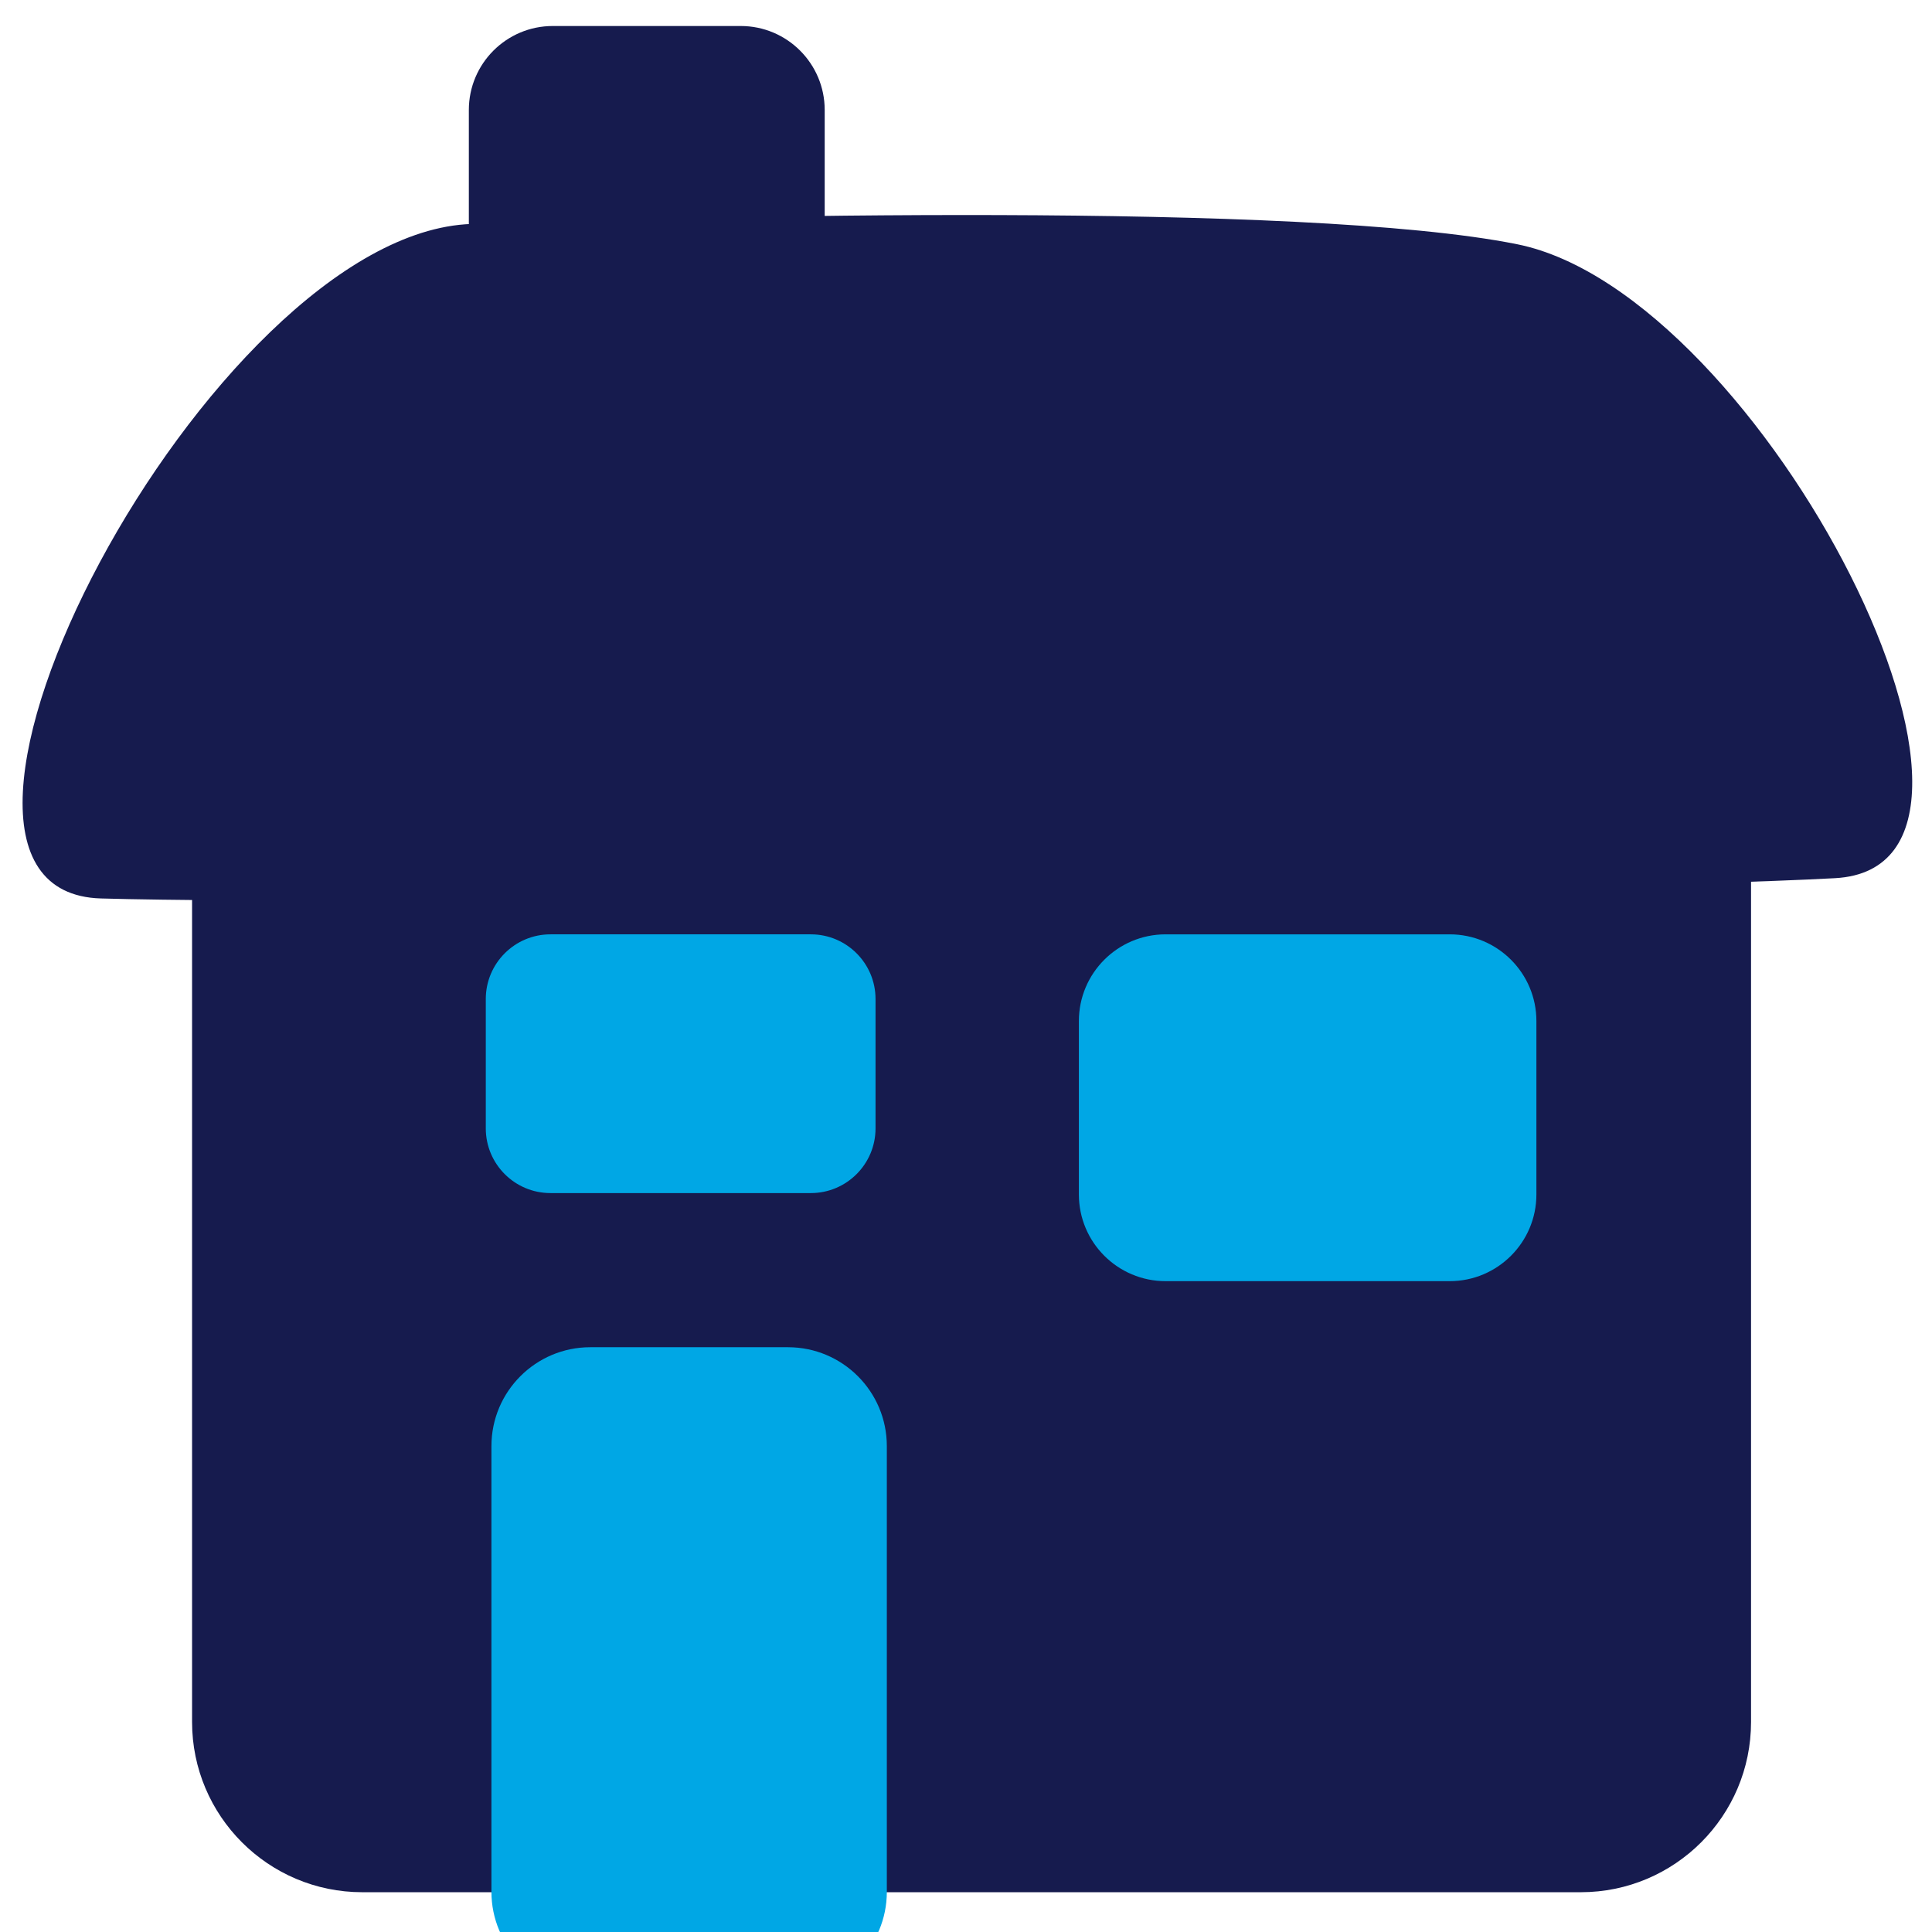<?xml version="1.0" encoding="UTF-8" standalone="no"?><!DOCTYPE svg PUBLIC "-//W3C//DTD SVG 1.1//EN" "http://www.w3.org/Graphics/SVG/1.1/DTD/svg11.dtd"><svg width="100%" height="100%" viewBox="0 0 520 520" version="1.1" xmlns="http://www.w3.org/2000/svg" xmlns:xlink="http://www.w3.org/1999/xlink" xml:space="preserve" style="fill-rule:evenodd;clip-rule:evenodd;stroke-linejoin:round;stroke-miterlimit:2;"><path d="M471.295,209.878c0,-25.288 -20.53,-45.819 -45.818,-45.819l-327.963,0c-25.288,0 -45.818,20.531 -45.818,45.819l-0,253.596c-0,25.288 20.53,45.819 45.818,45.819l327.963,-0c25.288,-0 45.818,-20.531 45.818,-45.819l0,-253.596Z" style="fill:#161b4e;"/><path d="M493.918,236.362c-72.352,3.919 -394.088,7.549 -466.736,5.46c-63.292,-1.82 29.324,-179.169 99.712,-181.543c60.699,-2.048 223.821,-6.143 281.456,5.46c66.253,13.337 144.382,167.438 85.568,170.623Z" style="fill:#161b4e;"/><path d="M221.968,29.596c0,-12.471 -10.125,-22.596 -22.596,-22.596l-50.586,-0c-12.471,-0 -22.596,10.125 -22.596,22.596l-0,45.191c-0,12.471 10.125,22.596 22.596,22.596l50.586,0c12.471,0 22.596,-10.125 22.596,-22.596l0,-45.191Z" style="fill:#161b4e;"/><path d="M238.691,389.211c0,-14.684 -11.921,-26.605 -26.605,-26.605l-53.21,-0c-14.684,-0 -26.605,11.921 -26.605,26.605l0,119.984c0,14.684 11.921,26.605 26.605,26.605l53.21,0c14.684,0 26.605,-11.921 26.605,-26.605l0,-119.984Z" style="fill:#00a7e5;"/><path d="M413.524,274.815c0,-12.879 -10.456,-23.336 -23.336,-23.336l-76.47,-0c-12.88,-0 -23.337,10.457 -23.337,23.336l0,46.674c0,12.88 10.457,23.336 23.337,23.336l76.47,0c12.88,0 23.336,-10.456 23.336,-23.336l0,-46.674Z" style="fill:#00a7e5;"/><path d="M235.651,268.889c-0,-9.609 -7.801,-17.41 -17.41,-17.41l-70.08,-0c-9.609,-0 -17.41,7.801 -17.41,17.41l-0,34.819c-0,9.609 7.801,17.41 17.41,17.41l70.08,0c9.609,0 17.41,-7.801 17.41,-17.41l-0,-34.819Z" style="fill:#00a7e5;"/></svg>
